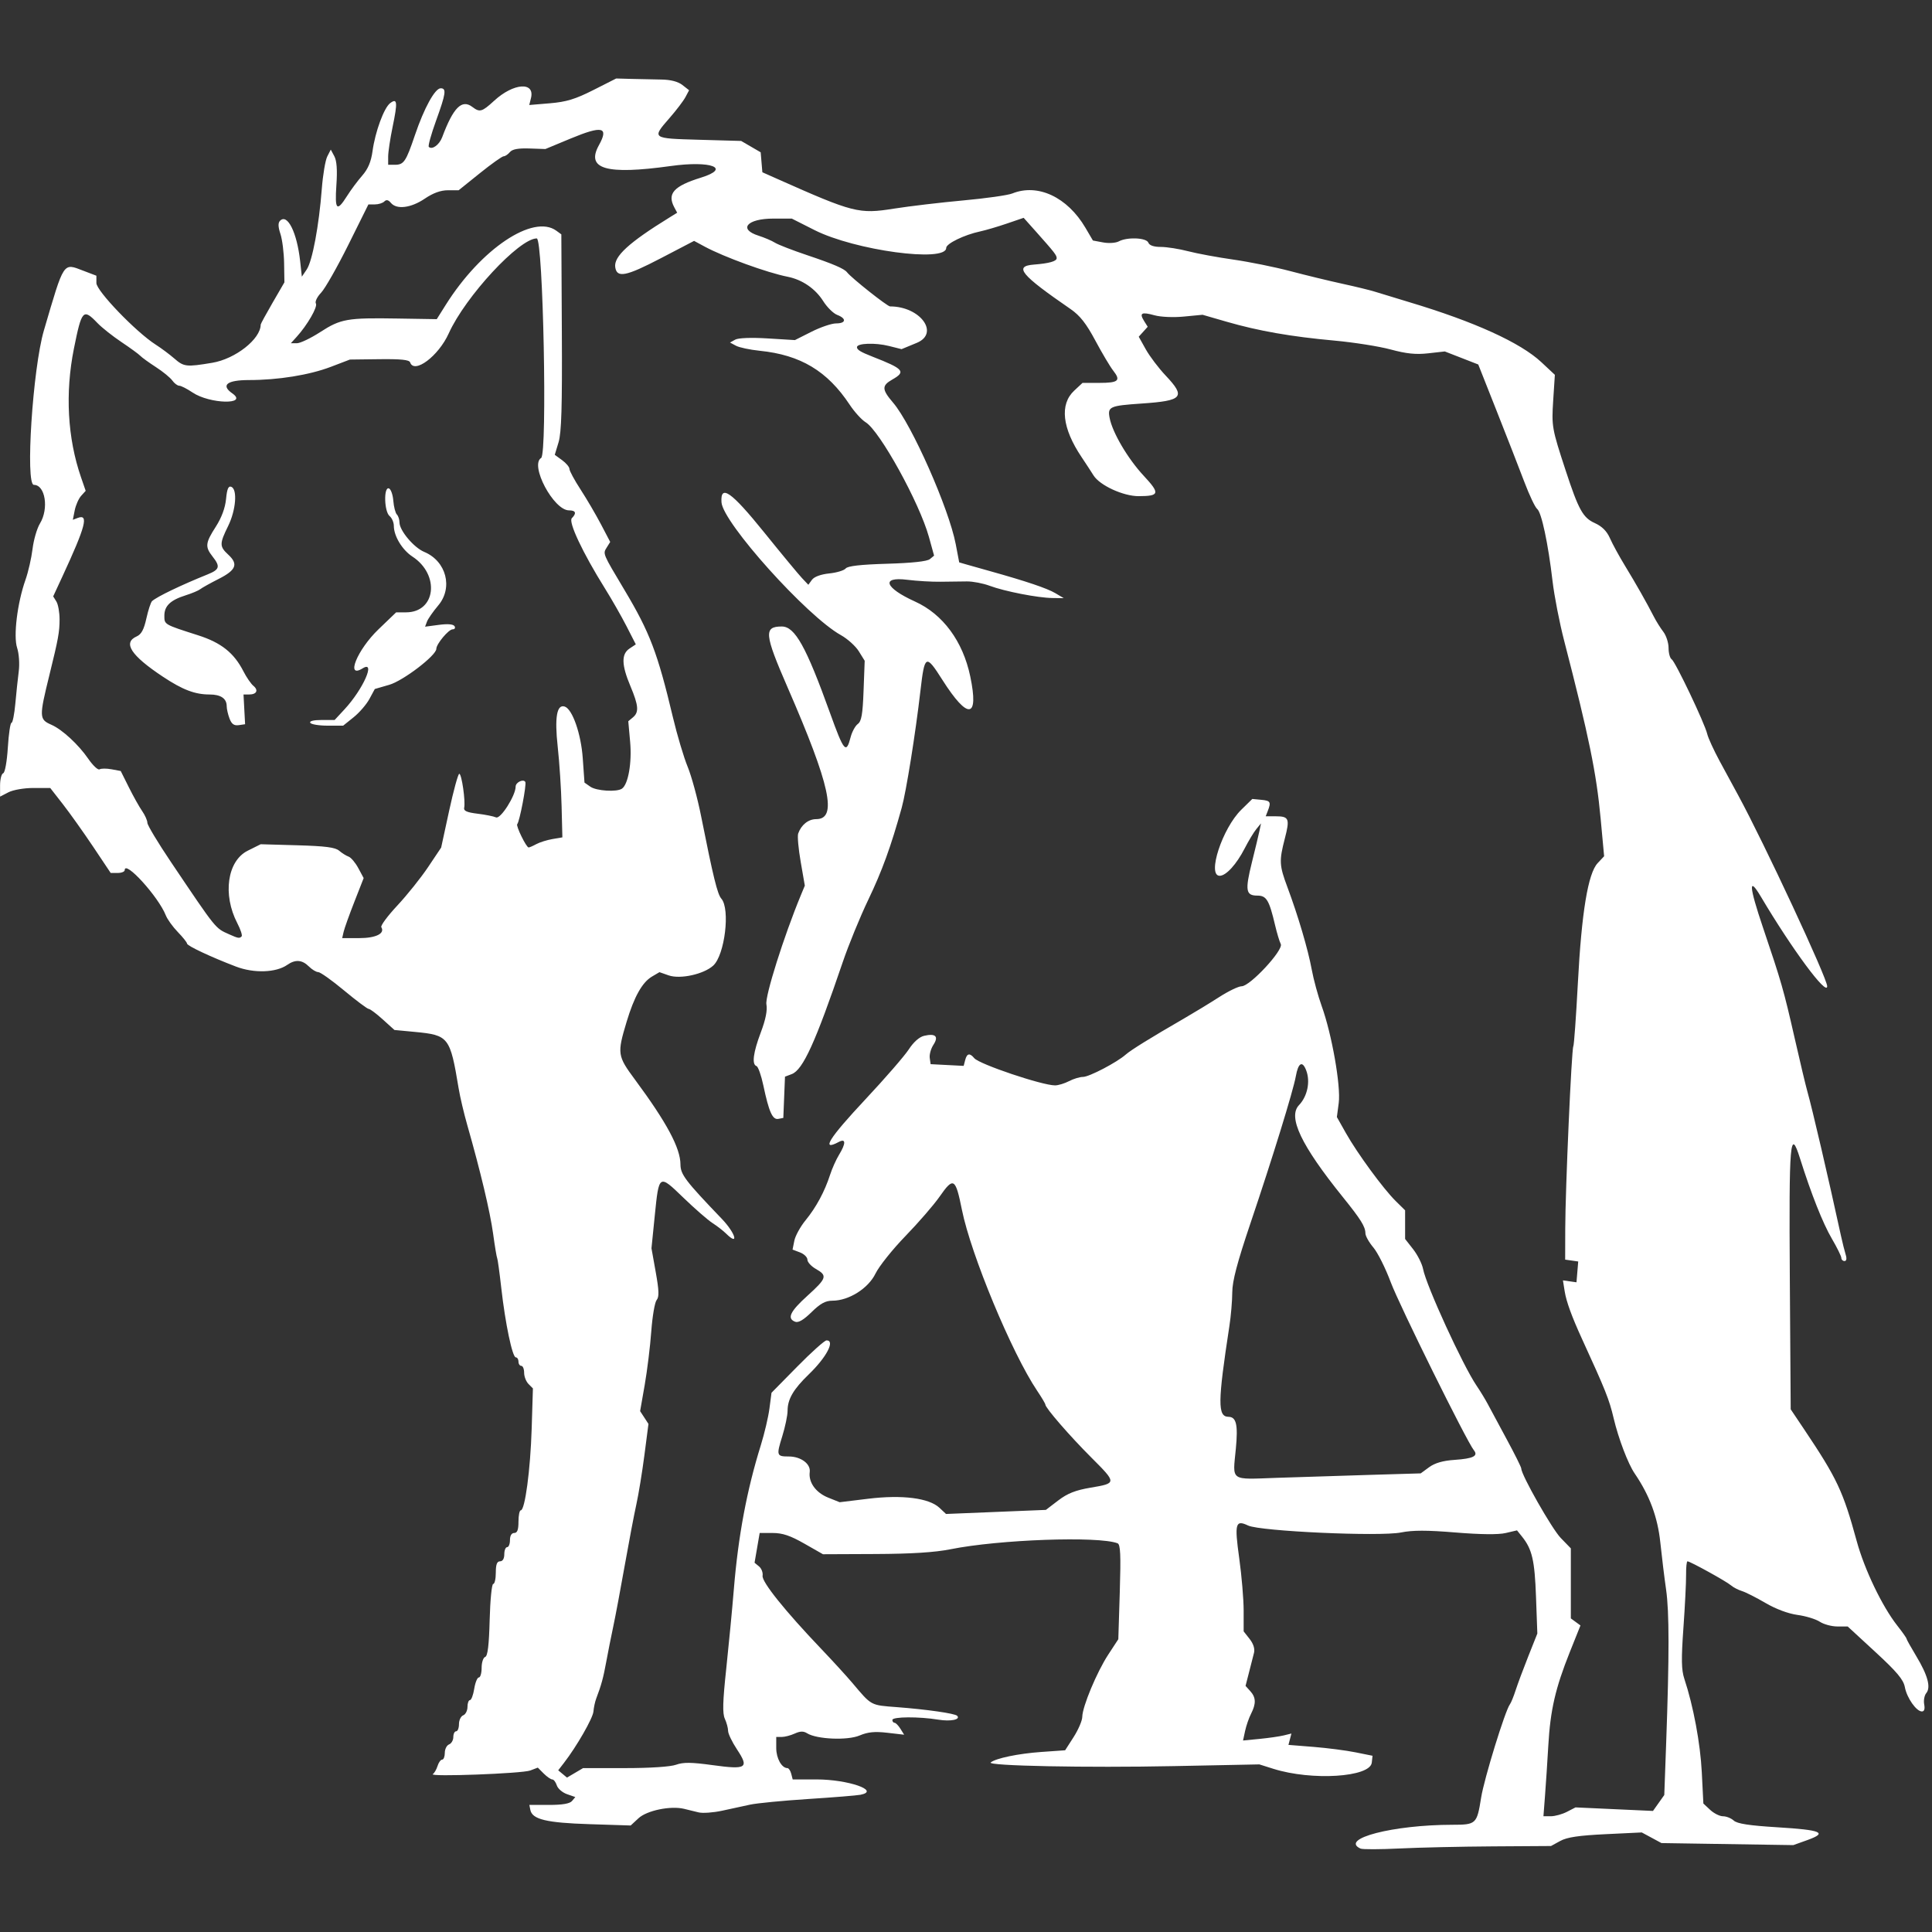 <?xml version="1.0" encoding="UTF-8" standalone="no"?>
<!DOCTYPE svg PUBLIC "-//W3C//DTD SVG 1.1//EN" "http://www.w3.org/Graphics/SVG/1.1/DTD/svg11.dtd">
<svg width="100%" height="100%" viewBox="0 0 358 358" version="1.1" xmlns="http://www.w3.org/2000/svg" xmlns:xlink="http://www.w3.org/1999/xlink" xml:space="preserve" xmlns:serif="http://www.serif.com/" style="fill-rule:evenodd;clip-rule:evenodd;stroke-linejoin:round;stroke-miterlimit:2;">
    <rect x="0" y="0" width="358" height="358" fill="#333333" stroke="none"/>
    <g id="g1" transform="matrix(3.78,0,0,3.78,-109.71,-333.677)">
        <path id="path1" d="M95.717,178.894C94.679,178.414 97.31,177.731 100.213,177.727C101.391,177.726 101.423,177.696 101.631,176.393C101.778,175.469 102.808,172.131 103.04,171.824C103.098,171.748 103.225,171.436 103.323,171.13C103.422,170.825 103.701,170.075 103.944,169.464L104.386,168.353L104.321,166.557C104.257,164.763 104.13,164.217 103.636,163.602L103.389,163.295L102.834,163.425C102.475,163.509 101.604,163.499 100.378,163.399C98.975,163.283 98.275,163.283 97.704,163.398C96.665,163.606 90.802,163.34 90.206,163.057C89.587,162.763 89.535,162.956 89.772,164.658C89.891,165.512 89.989,166.668 89.989,167.228L89.989,168.246L90.282,168.618C90.467,168.854 90.546,169.102 90.497,169.296C90.455,169.465 90.344,169.899 90.251,170.261L90.082,170.919L90.313,171.174C90.595,171.485 90.605,171.788 90.353,172.283C90.247,172.489 90.116,172.869 90.06,173.127L89.959,173.596L90.772,173.517C91.22,173.473 91.753,173.396 91.958,173.346L92.331,173.254L92.185,173.811L93.413,173.909C94.088,173.963 95.016,174.083 95.474,174.176L96.307,174.344L96.27,174.681C96.19,175.398 93.334,175.577 91.45,174.985L90.759,174.767L86.585,174.851C82.309,174.938 77.392,174.84 77.589,174.673C77.828,174.469 78.948,174.236 80.064,174.158L81.238,174.075L81.656,173.424C81.885,173.065 82.076,172.622 82.078,172.437C82.085,171.934 82.792,170.241 83.351,169.386L83.845,168.631L83.917,166.314C83.973,164.484 83.95,163.983 83.807,163.928C82.87,163.568 77.999,163.742 75.616,164.221C74.852,164.374 73.704,164.447 71.936,164.454L69.367,164.465L68.453,163.944C67.763,163.551 67.383,163.423 66.902,163.423L66.264,163.423L66.013,164.881L66.232,165.062C66.353,165.161 66.431,165.366 66.407,165.519C66.359,165.815 67.504,167.242 69.293,169.117C69.84,169.69 70.517,170.431 70.799,170.764C71.764,171.905 71.68,171.86 72.999,171.961C74.459,172.073 75.829,172.269 75.943,172.383C76.13,172.57 75.629,172.674 75.02,172.574C74.073,172.418 72.769,172.426 72.769,172.588C72.769,172.665 72.817,172.727 72.875,172.727C72.933,172.727 73.063,172.859 73.163,173.02L73.346,173.312L72.524,173.217C71.903,173.145 71.57,173.178 71.16,173.351C70.569,173.601 69.063,173.537 68.59,173.242C68.411,173.13 68.249,173.134 67.982,173.256C67.782,173.347 67.496,173.422 67.347,173.422L67.076,173.422L67.076,173.967C67.076,174.47 67.344,174.949 67.625,174.949C67.687,174.949 67.771,175.074 67.811,175.227L67.883,175.505L69.042,175.504C70.598,175.503 72.198,176.059 71.207,176.256C71.035,176.29 69.881,176.384 68.642,176.464C67.403,176.544 66.122,176.668 65.796,176.74C65.469,176.812 64.848,176.946 64.417,177.039C63.985,177.132 63.47,177.169 63.271,177.12C63.073,177.072 62.754,176.994 62.564,176.947C61.906,176.784 60.737,177.024 60.325,177.406L59.941,177.762L57.915,177.697C55.804,177.63 55.111,177.462 55.021,176.996L54.974,176.754L55.94,176.754C56.595,176.754 56.956,176.692 57.065,176.561L57.226,176.368L56.818,176.226C56.593,176.148 56.369,175.953 56.318,175.794C56.267,175.635 56.168,175.505 56.097,175.505C56.025,175.505 55.837,175.374 55.677,175.215L55.388,174.925L55.018,175.066C54.621,175.217 50.016,175.388 50.241,175.244C50.315,175.196 50.419,175.017 50.473,174.845C50.526,174.673 50.628,174.533 50.7,174.533C50.771,174.533 50.829,174.383 50.829,174.2C50.829,174.017 50.923,173.832 51.037,173.788C51.152,173.744 51.246,173.581 51.246,173.426C51.246,173.271 51.308,173.144 51.385,173.144C51.461,173.144 51.523,172.986 51.523,172.792C51.523,172.599 51.617,172.405 51.732,172.361C51.846,172.317 51.94,172.131 51.94,171.949C51.94,171.766 51.995,171.616 52.061,171.616C52.128,171.616 52.222,171.366 52.271,171.061C52.32,170.755 52.422,170.505 52.497,170.505C52.573,170.505 52.634,170.292 52.634,170.031C52.634,169.77 52.712,169.531 52.808,169.499C52.931,169.458 52.995,168.932 53.028,167.682C53.053,166.715 53.131,165.923 53.201,165.923C53.271,165.923 53.329,165.673 53.329,165.367C53.329,164.966 53.387,164.812 53.537,164.812C53.667,164.812 53.745,164.681 53.745,164.465C53.745,164.274 53.808,164.118 53.884,164.118C53.961,164.118 54.023,163.961 54.023,163.771C54.023,163.554 54.102,163.423 54.231,163.423C54.382,163.423 54.44,163.269 54.44,162.868C54.44,162.562 54.491,162.312 54.553,162.312C54.759,162.312 55.024,160.329 55.087,158.317L55.148,156.336L54.933,156.12C54.814,156.002 54.717,155.753 54.717,155.568C54.717,155.382 54.655,155.23 54.578,155.23C54.502,155.23 54.44,155.137 54.44,155.022C54.44,154.907 54.381,154.814 54.31,154.814C54.141,154.814 53.793,153.155 53.597,151.412C53.511,150.648 53.42,149.99 53.396,149.95C53.371,149.909 53.281,149.368 53.196,148.747C53.048,147.671 52.577,145.691 51.93,143.427C51.766,142.854 51.575,142.042 51.506,141.622C51.088,139.107 51.02,139.019 49.372,138.861L48.359,138.765L47.789,138.249C47.475,137.965 47.164,137.733 47.099,137.733C47.033,137.733 46.491,137.327 45.894,136.831C45.297,136.334 44.726,135.928 44.625,135.928C44.524,135.928 44.316,135.803 44.164,135.65C43.835,135.322 43.5,135.298 43.106,135.573C42.556,135.958 41.474,135.994 40.591,135.657C39.353,135.184 38.192,134.638 38.192,134.529C38.192,134.474 37.989,134.22 37.741,133.964C37.493,133.708 37.227,133.339 37.151,133.145C36.794,132.236 35.137,130.413 35.137,130.929C35.137,131.005 34.983,131.068 34.794,131.068L34.45,131.068L33.591,129.783C33.118,129.077 32.451,128.14 32.109,127.7L31.486,126.902L30.666,126.902C30.203,126.902 29.669,126.994 29.437,127.114L29.027,127.326L29.027,126.778C29.027,126.477 29.096,126.208 29.18,126.18C29.267,126.151 29.365,125.609 29.408,124.919C29.449,124.253 29.53,123.708 29.587,123.708C29.644,123.708 29.728,123.286 29.775,122.771C29.821,122.255 29.897,121.54 29.943,121.182C29.99,120.815 29.955,120.315 29.864,120.037C29.673,119.459 29.872,117.83 30.274,116.695C30.409,116.314 30.564,115.634 30.619,115.186C30.673,114.738 30.837,114.176 30.983,113.936C31.427,113.208 31.243,112.043 30.684,112.043C30.258,112.043 30.629,106.336 31.175,104.475C32.181,101.048 32.106,101.163 33.109,101.546L33.749,101.79L33.749,102.148C33.749,102.534 35.688,104.549 36.654,105.167C36.927,105.341 37.338,105.648 37.568,105.848C38.038,106.258 38.158,106.271 39.431,106.058C40.567,105.867 41.803,104.892 41.803,104.186C41.803,104.15 42.065,103.669 42.385,103.117L42.966,102.115L42.951,101.178C42.943,100.663 42.862,100.017 42.771,99.742C42.654,99.388 42.649,99.199 42.754,99.094C43.116,98.733 43.581,99.67 43.737,101.072L43.821,101.837L44.061,101.482C44.337,101.071 44.661,99.334 44.799,97.532C44.852,96.845 44.972,96.131 45.067,95.945L45.239,95.608L45.414,95.935C45.533,96.158 45.565,96.61 45.514,97.349C45.43,98.571 45.533,98.679 46.032,97.889C46.221,97.589 46.558,97.136 46.78,96.883C47.065,96.558 47.214,96.204 47.285,95.688C47.416,94.73 47.849,93.552 48.154,93.327C48.501,93.071 48.522,93.277 48.271,94.489C48.15,95.072 48.052,95.729 48.052,95.95L48.052,96.352L48.382,96.352C48.821,96.352 48.924,96.199 49.366,94.894C49.814,93.571 50.347,92.602 50.627,92.602C50.919,92.602 50.882,92.859 50.397,94.199C50.159,94.857 50,95.43 50.044,95.474C50.203,95.633 50.559,95.377 50.7,95.001C51.243,93.547 51.662,93.125 52.177,93.515C52.543,93.793 52.648,93.763 53.25,93.211C54.199,92.339 55.259,92.266 55.052,93.087L54.968,93.422L55.983,93.337C56.789,93.269 57.226,93.136 58.114,92.687L59.23,92.122L59.994,92.143C60.414,92.154 61.07,92.169 61.452,92.174C61.904,92.181 62.262,92.274 62.476,92.441L62.804,92.698L62.627,93.032C62.53,93.216 62.179,93.678 61.847,94.058C60.969,95.066 60.96,95.06 63.301,95.126L65.357,95.184L66.313,95.74L66.396,96.719L67.118,97.04C70.865,98.708 71.127,98.775 72.844,98.502C73.605,98.382 75.134,98.201 76.241,98.1C77.349,97.999 78.431,97.846 78.646,97.759C79.897,97.255 81.348,97.935 82.233,99.44L82.6,100.065L83.099,100.158C83.375,100.21 83.718,100.187 83.868,100.107C84.284,99.884 85.224,99.925 85.318,100.17C85.369,100.305 85.585,100.379 85.928,100.379C86.22,100.379 86.823,100.474 87.268,100.59C87.714,100.706 88.711,100.89 89.485,101C90.258,101.11 91.516,101.364 92.28,101.566C93.044,101.768 94.2,102.048 94.849,102.189C95.498,102.331 96.217,102.506 96.446,102.58C96.675,102.653 97.425,102.882 98.112,103.088C101.294,104.041 103.558,105.07 104.583,106.029L105.245,106.648L105.164,107.892C105.081,109.177 105.1,109.284 105.778,111.349C106.406,113.262 106.623,113.654 107.196,113.913C107.556,114.075 107.791,114.309 107.945,114.658C108.069,114.939 108.398,115.543 108.678,116.001C109.218,116.887 109.746,117.817 110.096,118.501C110.213,118.73 110.424,119.066 110.564,119.248C110.704,119.431 110.819,119.786 110.819,120.039C110.819,120.291 110.887,120.54 110.97,120.592C111.149,120.702 112.593,123.735 112.714,124.254C112.76,124.45 113.034,125.048 113.323,125.583C113.613,126.117 114.019,126.867 114.227,127.249C115.505,129.601 118.595,136.231 118.595,136.621C118.595,137.134 116.875,134.811 115.346,132.233C114.726,131.188 114.762,131.716 115.446,133.74C116.35,136.412 116.462,136.801 116.996,139.148C117.262,140.318 117.542,141.493 117.618,141.76C117.864,142.627 118.638,145.95 119.268,148.843C119.343,149.186 119.448,149.608 119.502,149.78C119.563,149.975 119.541,150.092 119.444,150.092C119.359,150.092 119.289,150.025 119.289,149.942C119.289,149.859 119.08,149.435 118.825,148.999C118.383,148.246 117.815,146.814 117.262,145.059C116.776,143.517 116.718,144.202 116.763,150.956L116.806,157.36L117.458,158.331C119.083,160.756 119.372,161.37 120.042,163.82C120.423,165.215 121.29,167.021 122.028,167.96C122.278,168.278 122.483,168.567 122.483,168.603C122.483,168.638 122.698,169.024 122.961,169.46C123.526,170.398 123.686,170.991 123.451,171.274C123.359,171.385 123.314,171.632 123.35,171.824C123.393,172.05 123.354,172.172 123.238,172.172C122.966,172.172 122.501,171.508 122.402,170.979C122.333,170.612 122.013,170.23 120.957,169.257L119.6,168.006L119.093,168.006C118.814,168.006 118.425,167.901 118.229,167.772C118.033,167.644 117.541,167.494 117.135,167.439C116.685,167.378 116.074,167.149 115.57,166.854C115.116,166.588 114.595,166.324 114.413,166.269C114.231,166.213 113.988,166.086 113.874,165.987C113.652,165.794 111.873,164.812 111.746,164.812C111.705,164.812 111.674,165.109 111.678,165.472C111.682,165.834 111.623,167.006 111.547,168.075C111.438,169.614 111.447,170.135 111.593,170.575C112.035,171.906 112.377,173.741 112.448,175.157L112.525,176.685L112.859,176.997C113.043,177.169 113.326,177.31 113.488,177.31C113.65,177.31 113.888,177.405 114.016,177.522C114.186,177.675 114.772,177.765 116.154,177.85C118.324,177.983 118.632,178.114 117.626,178.476L116.934,178.724L110.471,178.624L109.988,178.363L109.505,178.103L107.734,178.188C106.42,178.251 105.845,178.336 105.509,178.52L105.056,178.768L102.209,178.786C100.643,178.796 98.581,178.842 97.626,178.889C96.672,178.936 95.812,178.939 95.717,178.894ZM105.837,177.092L106.258,176.875L110.055,177.049L110.332,176.659L110.609,176.268L110.702,173.699C110.856,169.423 110.855,167.295 110.698,166.2C110.615,165.628 110.488,164.587 110.415,163.889C110.284,162.643 109.889,161.58 109.158,160.507C108.831,160.027 108.362,158.794 108.127,157.799C107.91,156.877 107.73,156.427 106.576,153.911C106.078,152.824 105.808,152.085 105.728,151.586L105.641,151.04L106.305,151.134L106.39,150.114L105.75,150.023L105.754,148.495C105.759,146.562 106.063,139.705 106.15,139.565C106.185,139.508 106.285,138.119 106.372,136.479C106.555,133.002 106.87,131.089 107.343,130.586L107.66,130.248L107.489,128.401C107.283,126.172 106.915,124.38 105.7,119.681C105.472,118.803 105.217,117.49 105.132,116.765C104.915,114.911 104.59,113.387 104.378,113.224C104.279,113.147 103.997,112.554 103.751,111.904C103.505,111.255 102.896,109.693 102.397,108.433L101.49,106.142L100.67,105.822L99.85,105.503L99.04,105.594C98.435,105.663 97.97,105.615 97.199,105.407C96.632,105.253 95.387,105.057 94.432,104.97C92.316,104.778 90.716,104.498 89.155,104.046L87.975,103.705L87.068,103.792C86.55,103.843 85.928,103.816 85.618,103.73C84.981,103.554 84.864,103.618 85.108,104.009L85.286,104.293L85.066,104.537L84.846,104.78L85.194,105.403C85.386,105.745 85.824,106.324 86.169,106.688C87.164,107.742 87.011,107.919 84.989,108.056C83.421,108.163 83.314,108.211 83.418,108.758C83.555,109.477 84.308,110.756 85.086,111.593C85.901,112.468 85.87,112.593 84.843,112.597C84.09,112.599 82.934,112.068 82.629,111.578C82.514,111.394 82.251,110.991 82.044,110.682C81.092,109.265 80.962,108.097 81.681,107.426L82.09,107.044L82.907,107.044C83.853,107.044 83.98,106.933 83.597,106.446C83.444,106.252 83.05,105.588 82.72,104.972C82.273,104.134 81.965,103.743 81.507,103.427C79.05,101.735 78.71,101.321 79.713,101.244C80.451,101.187 80.823,101.082 80.823,100.931C80.823,100.784 80.725,100.658 79.81,99.63L79.205,98.952L78.383,99.233C77.93,99.388 77.344,99.56 77.08,99.617C76.299,99.783 75.408,100.215 75.408,100.427C75.408,101.158 70.925,100.55 68.95,99.552L67.839,98.99L66.93,98.99C65.646,98.99 65.199,99.508 66.208,99.828C66.494,99.919 66.858,100.074 67.016,100.173C67.174,100.272 67.882,100.546 68.59,100.783C69.863,101.21 70.413,101.446 70.547,101.623C70.754,101.895 72.52,103.295 72.656,103.295C74.136,103.295 75.101,104.61 73.967,105.081L73.22,105.39L72.601,105.235C71.924,105.064 71.033,105.097 71.033,105.293C71.033,105.422 71.21,105.529 71.797,105.759C73.328,106.357 73.446,106.493 72.77,106.877C72.241,107.178 72.247,107.362 72.807,108.017C73.716,109.079 75.542,113.204 75.875,114.95L76.045,115.843L76.386,115.942C76.574,115.996 77.102,116.145 77.56,116.273C79.339,116.771 80.354,117.114 80.754,117.35L81.171,117.597L80.615,117.59C79.897,117.581 78.277,117.265 77.535,116.989C77.216,116.87 76.716,116.774 76.424,116.776C76.132,116.778 75.55,116.785 75.13,116.792C74.71,116.799 73.976,116.755 73.498,116.696C72.193,116.532 72.392,117.089 73.88,117.763C75.247,118.382 76.226,119.709 76.587,121.433C77.022,123.515 76.477,123.581 75.218,121.599C74.409,120.326 74.351,120.355 74.144,122.141C73.901,124.247 73.447,127.079 73.226,127.874C72.696,129.783 72.264,130.97 71.585,132.387C71.183,133.227 70.62,134.602 70.335,135.442C69.001,139.365 68.385,140.719 67.839,140.927L67.505,141.054L67.423,143.076L67.18,143.123C66.894,143.177 66.721,142.791 66.444,141.484C66.339,140.989 66.188,140.562 66.109,140.535C65.871,140.456 65.945,139.876 66.32,138.882C66.558,138.251 66.649,137.798 66.594,137.506C66.522,137.112 67.445,134.184 68.275,132.177L68.477,131.689L68.275,130.524C68.163,129.884 68.108,129.26 68.151,129.137C68.302,128.708 68.65,128.429 69.037,128.429C70.084,128.429 69.724,126.776 67.633,121.972C66.492,119.351 66.457,118.986 67.349,118.986C67.992,118.986 68.539,119.967 69.711,123.222C70.397,125.127 70.505,125.253 70.723,124.409C70.792,124.146 70.95,123.855 71.075,123.764C71.255,123.632 71.315,123.286 71.357,122.132L71.412,120.666L71.125,120.203C70.968,119.948 70.57,119.59 70.242,119.407C68.583,118.485 64.458,113.895 64.392,112.898C64.333,111.996 64.872,112.375 66.477,114.363C67.327,115.417 68.164,116.427 68.336,116.61L68.649,116.941L68.827,116.697C68.937,116.547 69.259,116.428 69.672,116.385C70.039,116.348 70.403,116.238 70.481,116.141C70.578,116.02 71.213,115.948 72.512,115.91C73.731,115.874 74.475,115.794 74.608,115.683L74.814,115.512L74.56,114.594C74.095,112.918 72.156,109.403 71.46,108.975C71.262,108.854 70.908,108.464 70.674,108.11C69.582,106.462 68.269,105.674 66.271,105.47C65.79,105.421 65.265,105.31 65.103,105.223L64.81,105.066L65.063,104.925C65.216,104.839 65.843,104.815 66.654,104.864L67.992,104.946L68.803,104.537C69.25,104.312 69.793,104.128 70.012,104.128C70.499,104.128 70.53,103.889 70.067,103.713C69.878,103.641 69.57,103.338 69.381,103.039C68.992,102.423 68.347,101.981 67.631,101.84C66.631,101.643 64.516,100.874 63.57,100.364L63.049,100.083L61.423,100.931C59.705,101.827 59.261,101.914 59.183,101.369C59.109,100.845 59.854,100.163 61.836,98.94L62.22,98.702L62.079,98.439C61.719,97.765 62.05,97.397 63.389,96.981C64.882,96.517 63.889,96.137 61.904,96.413C58.737,96.854 57.735,96.563 58.383,95.393C58.88,94.496 58.555,94.419 57.003,95.063L55.759,95.58L54.974,95.553C54.426,95.535 54.137,95.588 54.019,95.731C53.926,95.843 53.789,95.935 53.714,95.935C53.64,95.935 53.112,96.31 52.543,96.768L51.507,97.601L50.981,97.601C50.626,97.601 50.255,97.736 49.843,98.015C49.17,98.471 48.466,98.558 48.186,98.22C48.062,98.071 47.964,98.05 47.863,98.151C47.784,98.23 47.576,98.295 47.402,98.295L47.084,98.295L46.101,100.274C45.56,101.362 44.959,102.42 44.764,102.624C44.57,102.827 44.455,103.065 44.509,103.152C44.608,103.312 44.088,104.213 43.566,104.787L43.282,105.1L43.579,105.1C43.743,105.1 44.255,104.855 44.718,104.556C45.728,103.903 46.039,103.848 48.514,103.889L50.434,103.92L50.875,103.219C52.602,100.472 55.163,98.755 56.297,99.585L56.541,99.763L56.566,104.549C56.586,108.213 56.548,109.48 56.406,109.952L56.219,110.57L56.579,110.832C56.777,110.976 56.939,111.17 56.939,111.263C56.939,111.356 57.184,111.81 57.484,112.271C57.784,112.732 58.233,113.499 58.483,113.975L58.937,114.841L58.766,115.114C58.572,115.425 58.557,115.389 59.642,117.206C60.881,119.281 61.259,120.276 62.009,123.43C62.218,124.308 62.544,125.402 62.733,125.86C62.922,126.318 63.22,127.412 63.394,128.29C63.991,131.286 64.193,132.109 64.385,132.328C64.828,132.834 64.554,135.091 63.987,135.609C63.521,136.033 62.371,136.286 61.804,136.089L61.351,135.931L60.981,136.149C60.506,136.43 60.109,137.139 59.741,138.365C59.272,139.93 59.286,140.03 60.158,141.208C61.71,143.306 62.377,144.552 62.381,145.356C62.383,145.847 62.617,146.156 64.411,148.027C65.08,148.726 65.27,149.393 64.614,148.743C64.476,148.607 64.177,148.375 63.95,148.229C63.722,148.082 63.081,147.524 62.526,146.988C61.322,145.825 61.328,145.821 61.121,147.87L60.96,149.467L61.169,150.636C61.331,151.542 61.341,151.85 61.213,152.004C61.122,152.113 61.004,152.805 60.95,153.542C60.896,154.28 60.751,155.46 60.628,156.166L60.403,157.45L60.608,157.763L60.812,158.077L60.614,159.604C60.505,160.444 60.326,161.538 60.216,162.034C60.106,162.531 59.851,163.874 59.648,165.02C59.446,166.165 59.193,167.509 59.087,168.005C58.981,168.502 58.826,169.283 58.742,169.741C58.599,170.522 58.505,170.869 58.249,171.546C58.191,171.699 58.131,171.981 58.115,172.174C58.087,172.503 57.295,173.885 56.672,174.69L56.388,175.057L56.818,175.414L57.607,174.949L59.659,174.949C60.891,174.949 61.892,174.883 62.165,174.784C62.52,174.656 62.913,174.66 63.954,174.803C65.624,175.032 65.757,174.946 65.151,174.031C64.912,173.669 64.716,173.262 64.716,173.126C64.716,172.99 64.644,172.723 64.557,172.532C64.436,172.266 64.452,171.688 64.627,170.06C64.751,168.892 64.918,167.155 64.996,166.2C65.211,163.577 65.632,161.328 66.321,159.118C66.499,158.545 66.69,157.733 66.744,157.313L66.844,156.549L68.106,155.267C68.8,154.561 69.446,153.983 69.541,153.982C69.976,153.977 69.544,154.806 68.673,155.646C67.915,156.378 67.632,156.864 67.632,157.432C67.632,157.659 67.514,158.221 67.371,158.683C67.077,159.627 67.092,159.673 67.693,159.673C68.283,159.673 68.77,160.035 68.718,160.433C68.651,160.94 69.016,161.447 69.623,161.69L70.186,161.915L71.582,161.745C73.252,161.541 74.567,161.709 75.079,162.19L75.399,162.491L80.294,162.291L80.899,161.829C81.353,161.482 81.746,161.327 82.482,161.202C83.775,160.984 83.775,160.978 82.516,159.719C81.468,158.672 80.268,157.289 80.268,157.127C80.268,157.084 80.088,156.78 79.867,156.452C78.628,154.61 76.621,149.781 76.178,147.579C75.863,146.013 75.766,145.956 75.085,146.933C74.806,147.334 74.055,148.201 73.416,148.861C72.777,149.52 72.114,150.35 71.942,150.706C71.589,151.435 70.634,152.036 69.829,152.036C69.489,152.036 69.237,152.174 68.807,152.596C68.417,152.979 68.162,153.129 68.003,153.068C67.59,152.909 67.753,152.565 68.604,151.795C69.555,150.934 69.595,150.807 69.02,150.48C68.791,150.35 68.604,150.145 68.604,150.025C68.604,149.905 68.44,149.745 68.24,149.669L67.876,149.531L67.963,149.095C68.011,148.856 68.259,148.404 68.515,148.092C69.035,147.456 69.449,146.687 69.717,145.86C69.815,145.556 70.011,145.119 70.152,144.888C70.498,144.321 70.493,144.066 70.14,144.255C69.248,144.732 69.659,144.076 71.453,142.159C72.409,141.138 73.362,140.04 73.571,139.72C73.809,139.354 74.091,139.105 74.329,139.05C74.886,138.921 75.05,139.08 74.782,139.49C74.659,139.678 74.577,139.969 74.601,140.137L74.644,140.441L76.264,140.525L76.338,140.24C76.425,139.907 76.561,139.879 76.784,140.148C77.029,140.443 80.118,141.483 80.743,141.481C80.902,141.481 81.211,141.387 81.43,141.273C81.649,141.159 81.956,141.066 82.113,141.066C82.414,141.066 83.768,140.359 84.206,139.973C84.466,139.744 85.427,139.149 87.073,138.198C87.569,137.911 88.344,137.439 88.795,137.149C89.246,136.859 89.739,136.622 89.891,136.622C90.302,136.622 91.954,134.841 91.809,134.554C91.746,134.431 91.622,134.018 91.532,133.636C91.24,132.397 91.11,132.178 90.662,132.178C90.092,132.178 90.051,131.927 90.395,130.542C90.561,129.876 90.729,129.175 90.768,128.985L90.84,128.637L90.612,128.915C90.486,129.068 90.227,129.498 90.036,129.87C89.637,130.647 89.126,131.206 88.815,131.206C88.183,131.206 88.943,128.88 89.873,127.969L90.413,127.44L90.861,127.483C91.308,127.526 91.342,127.591 91.165,128.047L91.07,128.29L91.563,128.29C92.213,128.29 92.26,128.407 92.007,129.381C91.724,130.476 91.735,130.695 92.132,131.758C92.655,133.158 93.146,134.819 93.326,135.8C93.416,136.29 93.636,137.098 93.815,137.594C94.312,138.969 94.76,141.517 94.65,142.342L94.559,143.034L95.002,143.82C95.565,144.818 96.835,146.551 97.44,147.148L97.904,147.606L97.904,149.01L98.3,149.516C98.517,149.795 98.735,150.228 98.784,150.48C98.943,151.305 100.734,155.212 101.408,156.203C101.59,156.471 101.837,156.878 101.958,157.106C102.079,157.334 102.497,158.112 102.887,158.834C103.278,159.556 103.598,160.198 103.598,160.262C103.598,160.576 105.1,163.219 105.532,163.666L106.028,164.177L106.028,167.61L106.5,167.956L105.976,169.265C105.271,171.029 105.023,172.104 104.924,173.838C104.878,174.64 104.805,175.749 104.762,176.303L104.685,177.309L105.051,177.309C105.252,177.309 105.606,177.211 105.837,177.092ZM96.168,160.575L98.668,160.501L99.082,160.198C99.366,159.991 99.76,159.877 100.332,159.839C101.244,159.777 101.501,159.648 101.275,159.367C100.919,158.924 97.62,152.255 97.201,151.134C96.945,150.446 96.561,149.679 96.348,149.428C96.135,149.177 95.959,148.864 95.958,148.733C95.955,148.405 95.736,148.053 94.845,146.948C92.805,144.416 92.145,143.031 92.702,142.449C93.116,142.017 93.266,141.294 93.055,140.745C92.867,140.254 92.665,140.369 92.546,141.036C92.42,141.744 91.402,145.045 90.327,148.227C89.669,150.177 89.433,151.074 89.431,151.629C89.429,152.044 89.366,152.79 89.289,153.286C88.717,157.016 88.709,157.72 89.243,157.728C89.631,157.733 89.719,158.115 89.606,159.295C89.45,160.916 89.287,160.801 91.633,160.719C92.753,160.681 94.794,160.616 96.168,160.575ZM40.868,134.178C40.914,134.133 40.819,133.843 40.659,133.534C39.928,132.132 40.164,130.478 41.167,129.977L41.803,129.66L43.601,129.711C44.969,129.75 45.459,129.813 45.649,129.977C45.787,130.095 45.995,130.226 46.112,130.267C46.229,130.308 46.443,130.561 46.588,130.83L46.851,131.319L46.397,132.478C46.147,133.115 45.91,133.777 45.87,133.949L45.798,134.262L46.63,134.262C47.451,134.262 47.908,134.036 47.716,133.725C47.671,133.652 48.025,133.175 48.503,132.663C48.98,132.152 49.659,131.304 50.011,130.778L50.65,129.823L51.042,128.015C51.258,127.021 51.481,126.207 51.538,126.207C51.656,126.207 51.85,127.554 51.778,127.872C51.744,128.025 51.911,128.099 52.426,128.162C52.808,128.208 53.219,128.29 53.341,128.344C53.56,128.441 54.301,127.276 54.301,126.834C54.301,126.626 54.676,126.445 54.775,126.605C54.846,126.719 54.493,128.561 54.379,128.675C54.303,128.752 54.823,129.818 54.938,129.818C54.979,129.818 55.15,129.744 55.317,129.653C55.483,129.563 55.839,129.452 56.106,129.406L56.592,129.323L56.554,127.8C56.534,126.962 56.448,125.647 56.363,124.877C56.206,123.438 56.319,122.786 56.706,122.911C57.083,123.032 57.507,124.244 57.591,125.442L57.676,126.638L57.963,126.839C58.263,127.049 59.263,127.111 59.515,126.934C59.822,126.719 60.006,125.658 59.914,124.641L59.823,123.63L60.047,123.444C60.356,123.188 60.33,122.866 59.925,121.903C59.489,120.866 59.477,120.337 59.885,120.066L60.192,119.862L59.737,118.973C59.486,118.484 59.008,117.646 58.674,117.112C57.588,115.372 56.875,113.857 57.055,113.677C57.3,113.432 57.25,113.293 56.917,113.293C56.163,113.293 54.984,111.074 55.551,110.724C55.862,110.532 55.651,99.962 55.336,99.962C54.477,99.962 51.838,102.809 51.022,104.617C50.52,105.731 49.325,106.627 49.128,106.037C49.086,105.912 48.671,105.869 47.624,105.882L46.177,105.9L45.245,106.256C44.191,106.658 42.661,106.905 41.233,106.905C40.15,106.905 39.836,107.154 40.41,107.557C41.221,108.125 39.309,108.084 38.463,107.515C38.191,107.332 37.898,107.183 37.811,107.183C37.724,107.183 37.571,107.068 37.471,106.928C37.372,106.788 37.009,106.491 36.665,106.269C36.321,106.046 35.978,105.798 35.901,105.716C35.825,105.635 35.408,105.331 34.975,105.041C34.542,104.751 34.015,104.333 33.804,104.113C33.101,103.38 33.03,103.457 32.647,105.364C32.211,107.54 32.333,109.752 32.994,111.668L33.224,112.335L33.002,112.58C32.88,112.715 32.738,113.035 32.687,113.291L32.594,113.756L32.829,113.666C33.388,113.451 33.228,114.064 32.077,116.547L31.631,117.51L31.787,117.76C31.873,117.898 31.944,118.292 31.944,118.635C31.944,119.254 31.882,119.593 31.45,121.347C30.936,123.435 30.94,123.539 31.545,123.804C32.073,124.036 32.868,124.77 33.349,125.468C33.578,125.801 33.829,126.036 33.905,125.988C33.982,125.941 34.246,125.94 34.493,125.986L34.942,126.07L35.34,126.868C35.558,127.306 35.852,127.831 35.993,128.034C36.133,128.237 36.248,128.495 36.248,128.609C36.248,128.723 36.768,129.588 37.404,130.532C39.658,133.878 39.566,133.765 40.261,134.077C40.701,134.274 40.762,134.284 40.868,134.178ZM40.276,123.5C40.199,123.299 40.137,123.026 40.137,122.893C40.137,122.516 39.848,122.319 39.296,122.319C38.582,122.319 37.974,122.088 37.012,121.449C35.438,120.405 35.031,119.778 35.726,119.471C35.953,119.37 36.08,119.134 36.2,118.588C36.291,118.178 36.417,117.796 36.48,117.74C36.728,117.52 37.897,116.958 39.199,116.433C39.793,116.194 39.833,116.049 39.442,115.553C39.069,115.078 39.089,114.892 39.603,114.093C39.886,113.651 40.063,113.173 40.105,112.737C40.153,112.239 40.219,112.084 40.361,112.138C40.671,112.257 40.59,113.283 40.209,114.057C39.778,114.933 39.778,115.061 40.216,115.467C40.715,115.93 40.6,116.22 39.741,116.655C39.332,116.862 38.926,117.088 38.838,117.158C38.75,117.227 38.428,117.362 38.123,117.458C37.379,117.692 37.081,117.977 37.081,118.456C37.081,118.894 37.059,118.881 38.74,119.419C39.869,119.78 40.496,120.28 40.959,121.187C41.106,121.476 41.325,121.794 41.444,121.893C41.708,122.112 41.606,122.319 41.235,122.319L40.961,122.319L41.039,123.777L40.727,123.822C40.496,123.854 40.378,123.77 40.276,123.5ZM44.233,123.708C44.181,123.623 44.396,123.569 44.787,123.569L45.428,123.569L45.911,123.048C46.824,122.064 47.462,120.625 46.802,121.037C45.948,121.57 46.533,120.127 47.577,119.125L48.444,118.292L48.928,118.292C50.391,118.292 50.601,116.448 49.24,115.558C48.74,115.23 48.33,114.552 48.33,114.052C48.33,113.883 48.236,113.666 48.121,113.571C47.857,113.352 47.826,112.13 48.087,112.216C48.182,112.247 48.28,112.518 48.304,112.818C48.328,113.117 48.406,113.422 48.478,113.494C48.549,113.567 48.607,113.743 48.607,113.886C48.607,114.28 49.309,115.116 49.819,115.329C50.902,115.781 51.243,117.084 50.506,117.955C50.253,118.255 50.004,118.612 49.954,118.748L49.862,118.995L50.536,118.906C50.972,118.848 51.244,118.871 51.306,118.971C51.358,119.056 51.315,119.125 51.211,119.125C51.014,119.125 50.413,119.845 50.413,120.081C50.413,120.405 48.791,121.645 48.106,121.844L47.397,122.05L47.135,122.535C46.991,122.803 46.643,123.207 46.36,123.434L45.846,123.847L45.083,123.847C44.663,123.847 44.28,123.784 44.233,123.708Z" style="fill:white;fill-rule:nonzero;"/>
    </g>
</svg>
